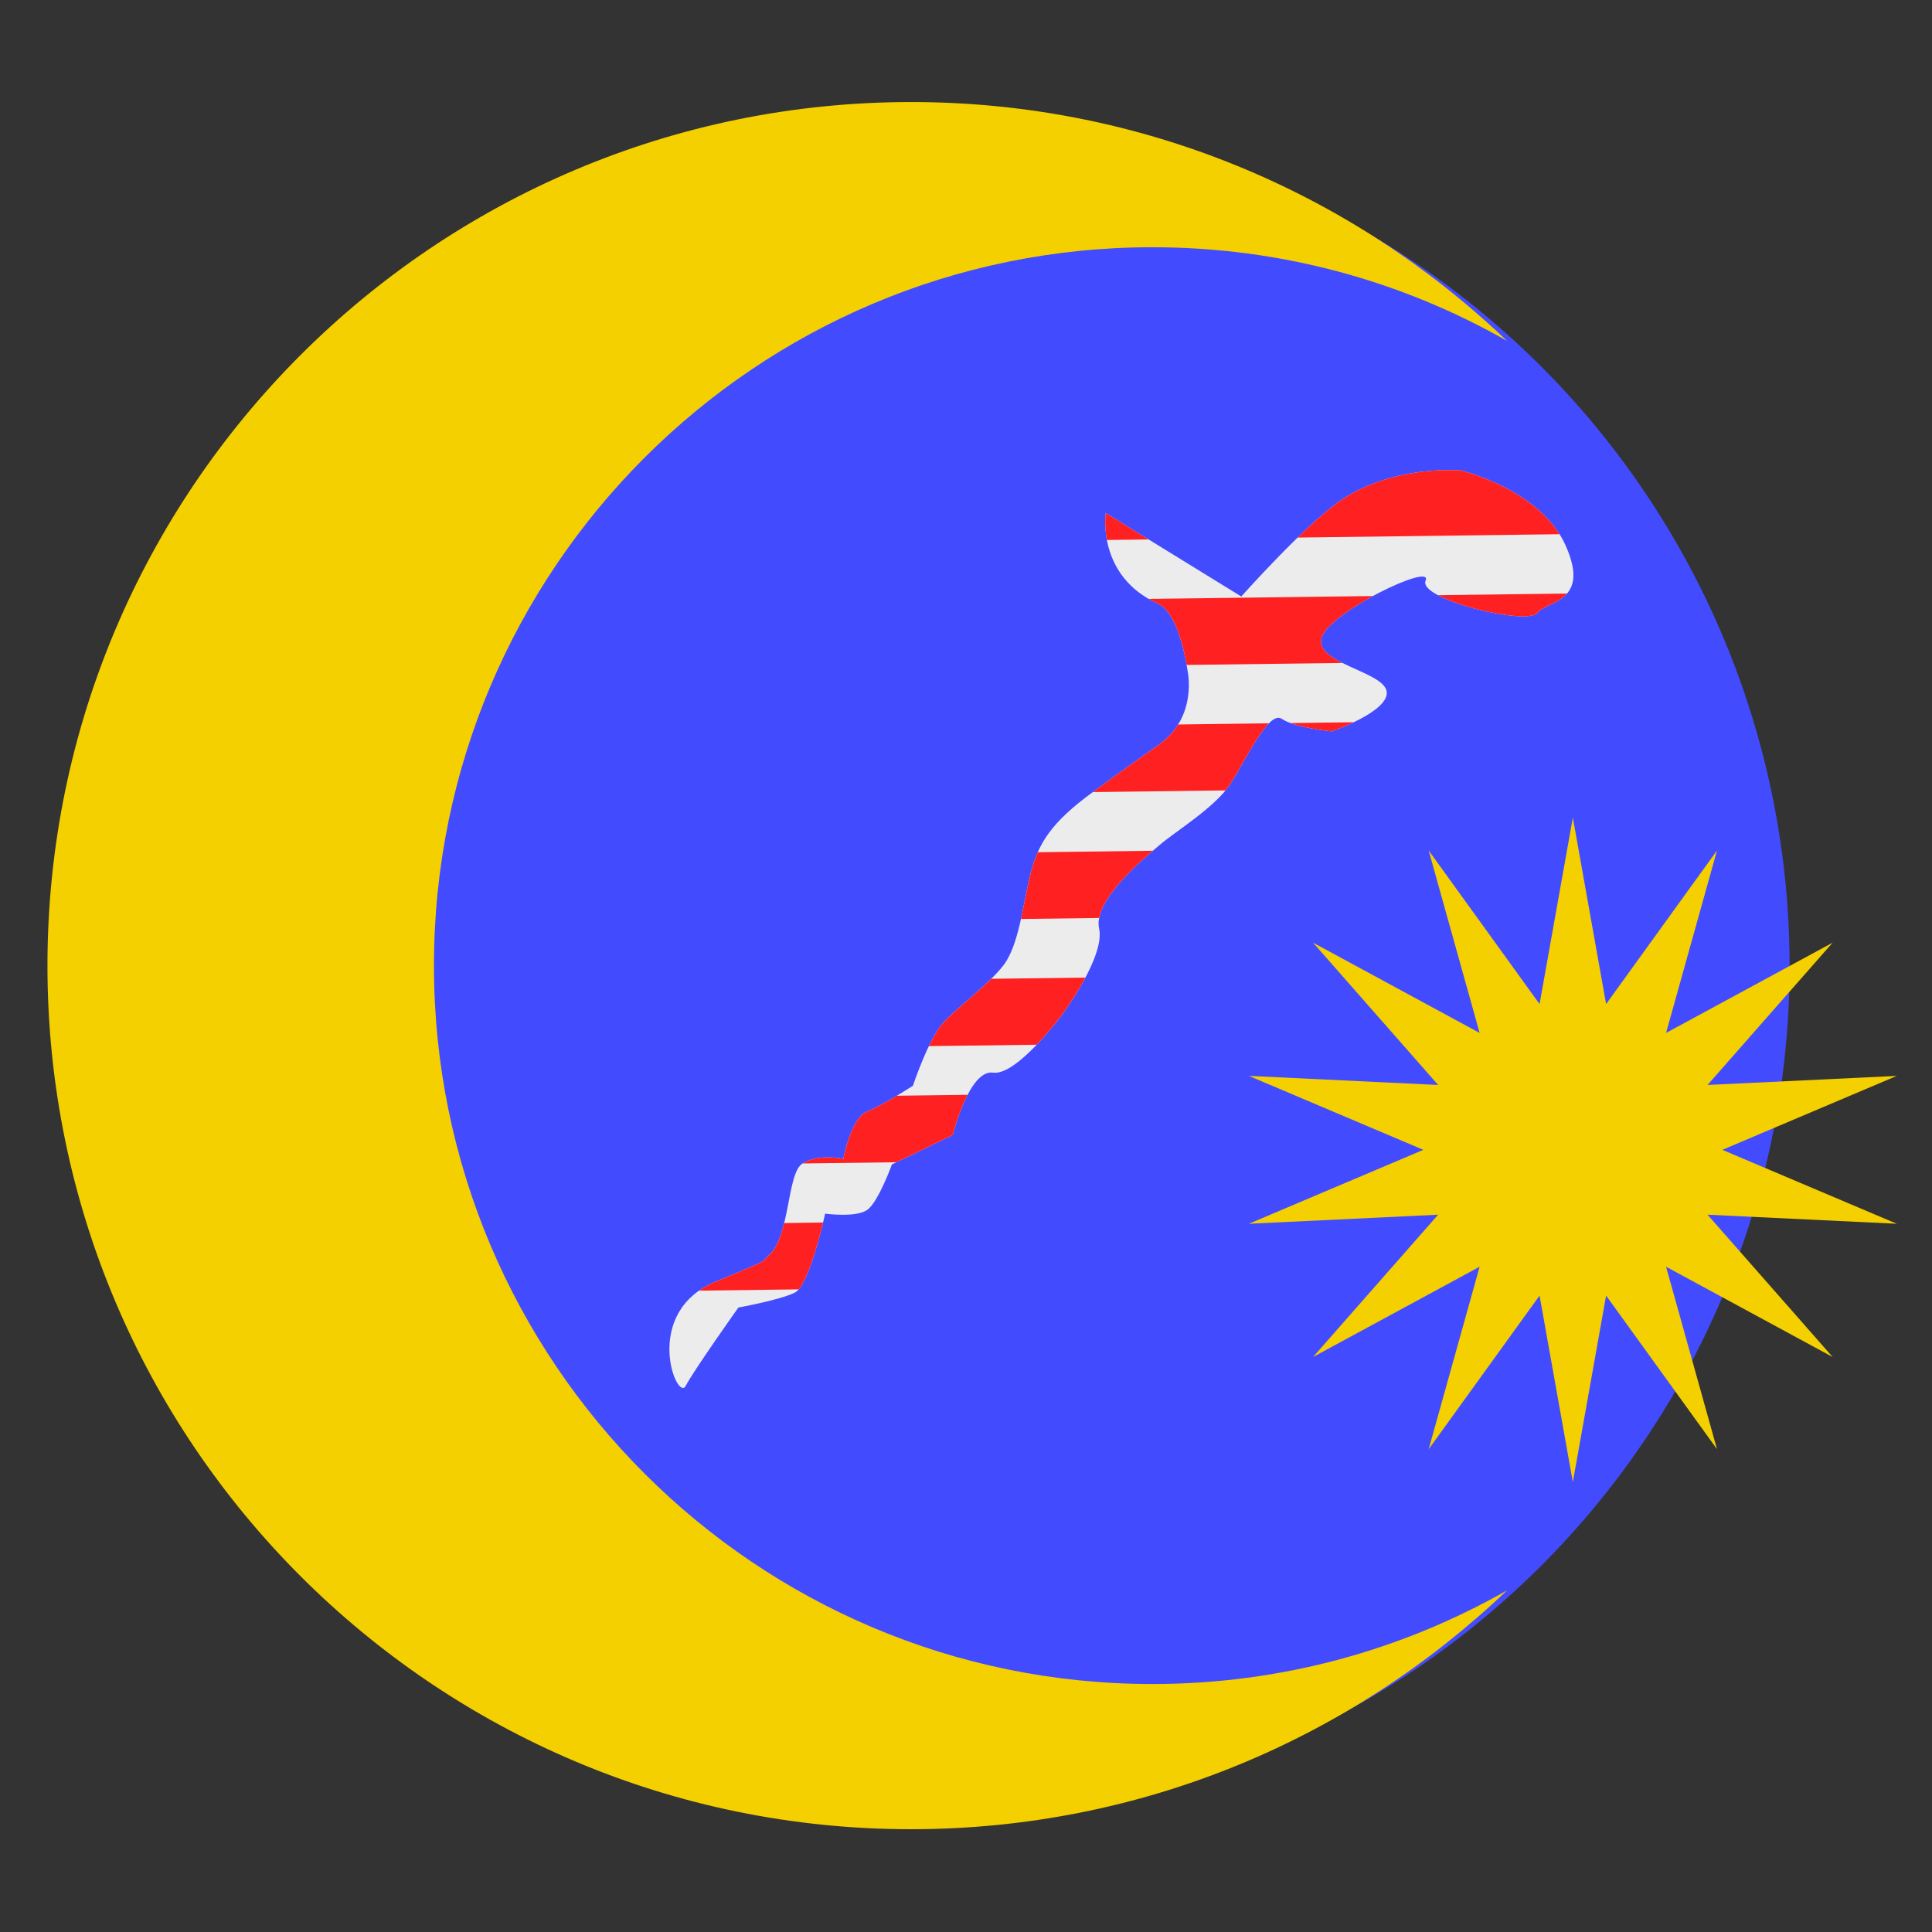 <?xml version="1.0" encoding="UTF-8" standalone="no"?>
<!DOCTYPE svg PUBLIC "-//W3C//DTD SVG 1.1//EN" "http://www.w3.org/Graphics/SVG/1.1/DTD/svg11.dtd">
<svg width="100%" height="100%" viewBox="0 0 256 256" version="1.1" xmlns="http://www.w3.org/2000/svg" xmlns:xlink="http://www.w3.org/1999/xlink" xml:space="preserve" xmlns:serif="http://www.serif.com/" style="fill-rule:evenodd;clip-rule:evenodd;stroke-linejoin:round;stroke-miterlimit:2;">
    <rect x="0" y="0" width="256" height="256" fill="#333333" stroke="none"/>
    <g transform="matrix(1,0,0,1,-2.179,0)">
        <g transform="matrix(0.977,0,0,0.977,11.079,-2.169)">
            <circle cx="118.609" cy="133.25" r="114.995" style="fill:rgb(67,75,255);"/>
        </g>
        <g transform="matrix(1.162,0,0,1.162,1.219,-10.981)">
            <path d="M180.18,102.68L183.974,123.945L196.619,106.432L190.811,127.238L209.802,116.945L195.541,133.17L217.118,132.137L197.23,140.568L217.118,148.998L195.541,147.965L209.802,164.19L190.811,153.898L196.619,174.704L183.974,157.19L180.18,178.456L176.386,157.19L163.741,174.704L169.55,153.898L150.558,164.19L164.819,147.965L143.242,148.998L163.131,140.568L143.242,132.137L164.819,133.17L150.558,116.945L169.55,127.238L163.741,106.432L176.386,123.945L180.18,102.68Z" style="fill:rgb(244,208,0);"/>
        </g>
        <g transform="matrix(1.228,0,0,1.228,-29.609,-30.944)">
            <path d="M188.498,196.806C171.765,212.771 149.114,222.577 124.191,222.577C72.761,222.577 31.007,180.822 31.007,129.393C31.007,77.963 72.761,36.209 124.191,36.209C149.114,36.209 171.765,46.014 188.498,61.979C177.203,55.549 164.141,51.876 150.228,51.876C107.446,51.876 72.711,86.61 72.711,129.393C72.711,172.175 107.446,206.91 150.228,206.91C164.141,206.91 177.203,203.236 188.498,196.806Z" style="fill:rgb(244,208,0);"/>
        </g>
        <g transform="matrix(1.13,0.484,-0.484,1.13,55.746,-61.667)">
            <path d="M144.414,47.883C144.414,47.883 153.138,46.373 158.004,50.903C162.869,55.433 158.507,57.11 158.004,58.788C157.501,60.466 145.589,62.479 145.589,60.298C145.589,58.117 137.368,67.512 137.703,70.364C138.039,73.216 145.253,71.077 146.428,72.923C147.602,74.768 142.695,79.214 142.695,79.214C142.695,79.214 138.878,80.431 137.2,80.095C135.522,79.76 135.355,85.967 134.851,88.819C134.348,91.671 131.496,95.698 130.489,97.711C129.483,99.724 126.182,106.1 128,108.616C129.818,111.133 128,118.683 128,118.683C128,118.683 126.127,126.736 123.611,127.407C121.094,128.078 122.268,135.292 122.268,135.292L117.487,140.787C117.487,140.787 117.739,145.037 116.984,146.323C116.229,147.609 112.957,148.504 112.957,148.504C112.957,148.504 114.475,156.252 113.301,157.623C112.127,158.993 108.348,161.488 108.348,161.488C108.348,161.488 106.617,169.481 106.449,171.494C106.281,173.507 98.924,166.098 105.006,159.877C109.999,154.77 108.615,156.073 109.1,155.126C110.544,152.309 107.421,146.155 108.595,144.478C109.769,142.8 112.44,142.297 112.44,142.297C112.44,142.297 111.447,137.934 112.789,136.592C114.131,135.25 116.229,132.104 116.229,132.104C116.229,132.104 115.781,126.764 116.564,124.555C117.347,122.346 119.451,118.827 120.087,116.334C120.758,113.705 119.473,109.599 118.913,106.267C118.326,102.772 118.769,100.137 121.597,95.362C123.906,91.465 124.848,89.957 126.155,87.813C128.818,83.441 125.834,79.34 125.834,79.34C125.834,79.34 122.69,73.99 120.053,73.94C112.762,73.8 111.028,67.177 111.028,67.177L128,69.693C128,69.693 131.266,59.962 133.677,56.104C137.394,50.153 144.414,47.883 144.414,47.883Z" style="fill:rgb(236,236,236);"/>
            <clipPath id="_clip1">
                <path d="M144.414,47.883C144.414,47.883 153.138,46.373 158.004,50.903C162.869,55.433 158.507,57.11 158.004,58.788C157.501,60.466 145.589,62.479 145.589,60.298C145.589,58.117 137.368,67.512 137.703,70.364C138.039,73.216 145.253,71.077 146.428,72.923C147.602,74.768 142.695,79.214 142.695,79.214C142.695,79.214 138.878,80.431 137.2,80.095C135.522,79.76 135.355,85.967 134.851,88.819C134.348,91.671 131.496,95.698 130.489,97.711C129.483,99.724 126.182,106.1 128,108.616C129.818,111.133 128,118.683 128,118.683C128,118.683 126.127,126.736 123.611,127.407C121.094,128.078 122.268,135.292 122.268,135.292L117.487,140.787C117.487,140.787 117.739,145.037 116.984,146.323C116.229,147.609 112.957,148.504 112.957,148.504C112.957,148.504 114.475,156.252 113.301,157.623C112.127,158.993 108.348,161.488 108.348,161.488C108.348,161.488 106.617,169.481 106.449,171.494C106.281,173.507 98.924,166.098 105.006,159.877C109.999,154.77 108.615,156.073 109.1,155.126C110.544,152.309 107.421,146.155 108.595,144.478C109.769,142.8 112.44,142.297 112.44,142.297C112.44,142.297 111.447,137.934 112.789,136.592C114.131,135.25 116.229,132.104 116.229,132.104C116.229,132.104 115.781,126.764 116.564,124.555C117.347,122.346 119.451,118.827 120.087,116.334C120.758,113.705 119.473,109.599 118.913,106.267C118.326,102.772 118.769,100.137 121.597,95.362C123.906,91.465 124.848,89.957 126.155,87.813C128.818,83.441 125.834,79.34 125.834,79.34C125.834,79.34 122.69,73.99 120.053,73.94C112.762,73.8 111.028,67.177 111.028,67.177L128,69.693C128,69.693 131.266,59.962 133.677,56.104C137.394,50.153 144.414,47.883 144.414,47.883Z"/>
            </clipPath>
            <g clip-path="url(#_clip1)">
                <g transform="matrix(0.998,0.055,-0.065,1.192,9.465,-49.433)">
                    <g transform="matrix(0.783,-0.335,0.015,0.035,34.377,191.029)">
                        <rect x="-17.191" y="115.787" width="289.279" height="162.815" style="fill:rgb(255,33,33);"/>
                    </g>
                    <g transform="matrix(0.783,-0.335,0.015,0.035,29.756,180.247)">
                        <rect x="-17.191" y="115.787" width="289.279" height="162.815" style="fill:rgb(255,33,33);"/>
                    </g>
                    <g transform="matrix(0.783,-0.335,0.015,0.035,25.508,170.334)">
                        <rect x="-17.191" y="115.787" width="289.279" height="162.815" style="fill:rgb(255,33,33);"/>
                    </g>
                    <g transform="matrix(0.783,-0.335,0.015,0.035,20.885,159.544)">
                        <rect x="-17.191" y="115.787" width="289.279" height="162.815" style="fill:rgb(255,33,33);"/>
                    </g>
                    <g transform="matrix(0.783,-0.335,0.015,0.035,16.261,148.754)">
                        <rect x="-17.191" y="115.787" width="289.279" height="162.815" style="fill:rgb(255,33,33);"/>
                    </g>
                    <g transform="matrix(0.783,-0.335,0.015,0.035,11.637,137.964)">
                        <rect x="-17.191" y="115.787" width="289.279" height="162.815" style="fill:rgb(255,33,33);"/>
                    </g>
                    <g transform="matrix(0.783,-0.335,0.015,0.035,7.013,127.174)">
                        <rect x="-17.191" y="115.787" width="289.279" height="162.815" style="fill:rgb(255,33,33);"/>
                    </g>
                    <g transform="matrix(0.783,-0.335,0.015,0.035,2.39,116.384)">
                        <rect x="-17.191" y="115.787" width="289.279" height="162.815" style="fill:rgb(255,33,33);"/>
                    </g>
                    <g transform="matrix(0.783,-0.335,0.015,0.035,-2.234,105.595)">
                        <rect x="-17.191" y="115.787" width="289.279" height="162.815" style="fill:rgb(255,33,33);"/>
                    </g>
                </g>
            </g>
        </g>
    </g>
</svg>

